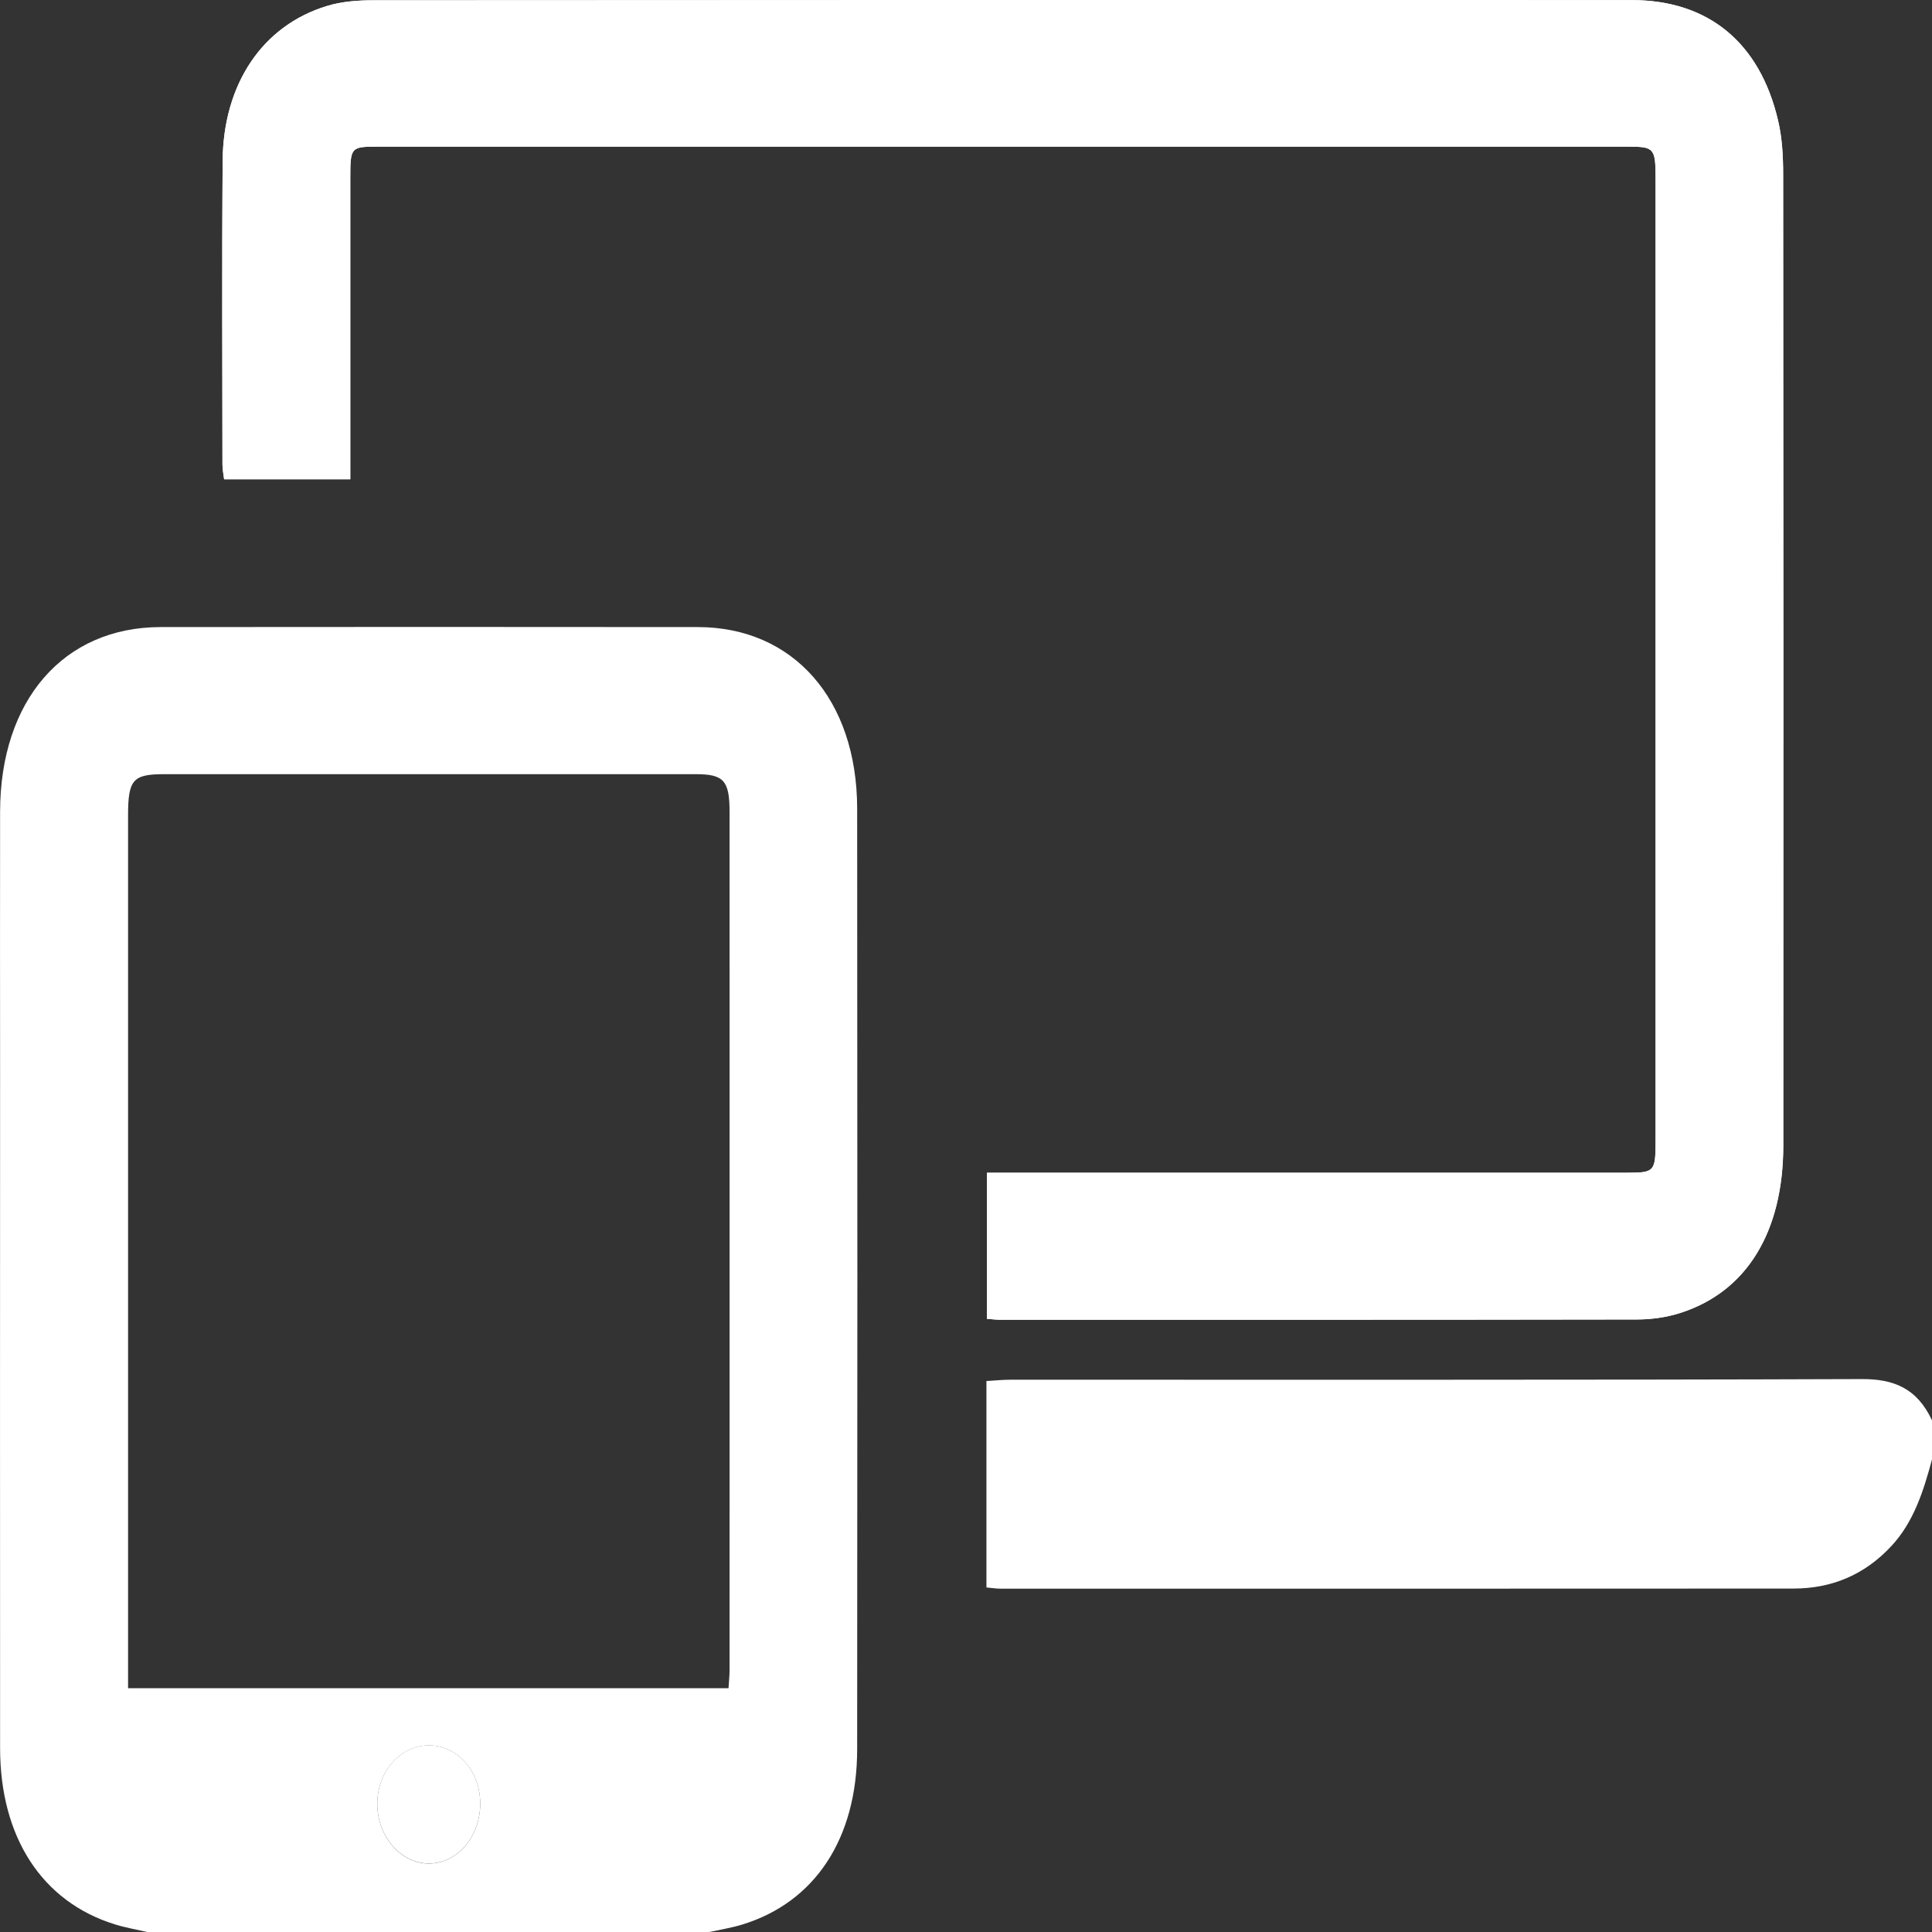 <svg width="21" height="21" viewBox="0 0 21 21" fill="none" xmlns="http://www.w3.org/2000/svg" class="feather feather-componentMenu">
<rect x="0" y="0" width="21" height="21" fill="#333333" stroke="none"/>
<path d="M3.808 5.209C3.808 5.099 3.808 5.014 3.808 4.929C3.808 3.931 3.808 2.934 3.808 1.937C3.808 1.6 3.813 1.594 4.105 1.594C8.636 1.594 13.167 1.594 17.698 1.594C17.981 1.594 17.996 1.611 17.996 1.942C17.996 5.429 17.996 8.916 17.996 12.403C17.996 12.732 17.982 12.747 17.695 12.747C15.454 12.747 13.212 12.747 10.97 12.747H10.728V14.335C10.786 14.339 10.827 14.345 10.867 14.345C13.177 14.345 15.487 14.346 17.797 14.342C17.952 14.342 18.113 14.32 18.262 14.272C18.985 14.042 19.384 13.392 19.384 12.449C19.385 8.931 19.385 5.413 19.382 1.895C19.382 1.7 19.372 1.499 19.328 1.313C19.13 0.462 18.568 0.001 17.737 0.001C13.179 -0.001 8.62 -0 4.062 0.003C3.893 0.003 3.718 0.015 3.555 0.065C2.855 0.277 2.426 0.911 2.42 1.752C2.412 2.852 2.417 3.951 2.418 5.051C2.418 5.103 2.429 5.155 2.436 5.21H3.808L3.808 5.209Z" fill="white"/>
<path d="M1.6 21C1.482 20.973 1.361 20.952 1.245 20.916C0.458 20.67 0.002 19.972 0.001 19.003C-0.001 16.561 0.001 14.118 0.001 11.676C0.001 10.726 -0.001 9.776 0.001 8.825C0.002 7.612 0.69 6.818 1.744 6.816C3.692 6.814 5.639 6.814 7.587 6.816C8.624 6.818 9.316 7.603 9.317 8.79C9.32 12.198 9.32 15.606 9.317 19.014C9.316 19.987 8.857 20.677 8.068 20.919C7.951 20.955 7.83 20.974 7.711 21H1.6ZM7.919 18.349C7.923 18.276 7.93 18.215 7.93 18.154C7.93 15.044 7.931 11.934 7.93 8.824C7.93 8.485 7.866 8.415 7.565 8.415C5.638 8.415 3.711 8.415 1.784 8.415C1.444 8.415 1.392 8.475 1.392 8.865C1.392 11.943 1.392 15.022 1.392 18.1C1.392 18.183 1.392 18.265 1.392 18.35H7.919V18.349ZM5.22 19.61C5.222 19.255 4.972 18.97 4.66 18.972C4.349 18.973 4.097 19.263 4.101 19.614C4.104 19.966 4.359 20.257 4.663 20.256C4.969 20.255 5.218 19.966 5.22 19.61V19.61Z" fill="white"/>
<path d="M21 15.863C20.908 16.209 20.799 16.545 20.562 16.801C20.263 17.125 19.901 17.266 19.498 17.267C16.622 17.269 13.747 17.268 10.871 17.268C10.825 17.268 10.779 17.26 10.722 17.255V15.011C10.807 15.007 10.892 14.997 10.977 14.997C14.065 14.996 17.152 15.001 20.24 14.99C20.58 14.989 20.837 15.087 21 15.439V15.863H21Z" fill="white"/>
<path d="M3.808 5.209H2.436C2.43 5.154 2.418 5.102 2.418 5.05C2.418 3.95 2.411 2.851 2.42 1.751C2.426 0.91 2.855 0.276 3.556 0.064C3.717 0.015 3.893 0.003 4.062 0.003C8.62 -0 13.178 -0.001 17.737 0.001C18.568 0.001 19.129 0.462 19.327 1.313C19.371 1.499 19.382 1.7 19.382 1.895C19.385 5.413 19.385 8.931 19.383 12.449C19.383 13.393 18.984 14.043 18.261 14.272C18.112 14.319 17.951 14.341 17.796 14.342C15.486 14.346 13.176 14.345 10.866 14.345C10.826 14.345 10.785 14.339 10.727 14.335V12.747H10.97C13.212 12.747 15.453 12.747 17.695 12.747C17.982 12.747 17.995 12.732 17.995 12.403C17.995 8.916 17.995 5.429 17.995 1.942C17.995 1.611 17.98 1.594 17.698 1.594C13.166 1.594 8.636 1.594 4.105 1.594C3.812 1.594 3.807 1.6 3.807 1.937C3.807 2.934 3.807 3.931 3.807 4.929C3.807 5.014 3.807 5.099 3.807 5.209H3.808Z" fill="white"/>
<path d="M5.22 19.609C5.218 19.965 4.969 20.255 4.663 20.255C4.359 20.256 4.104 19.965 4.101 19.613C4.097 19.262 4.349 18.972 4.66 18.971C4.972 18.97 5.222 19.254 5.22 19.609V19.609Z" fill="white"/>
</svg>
